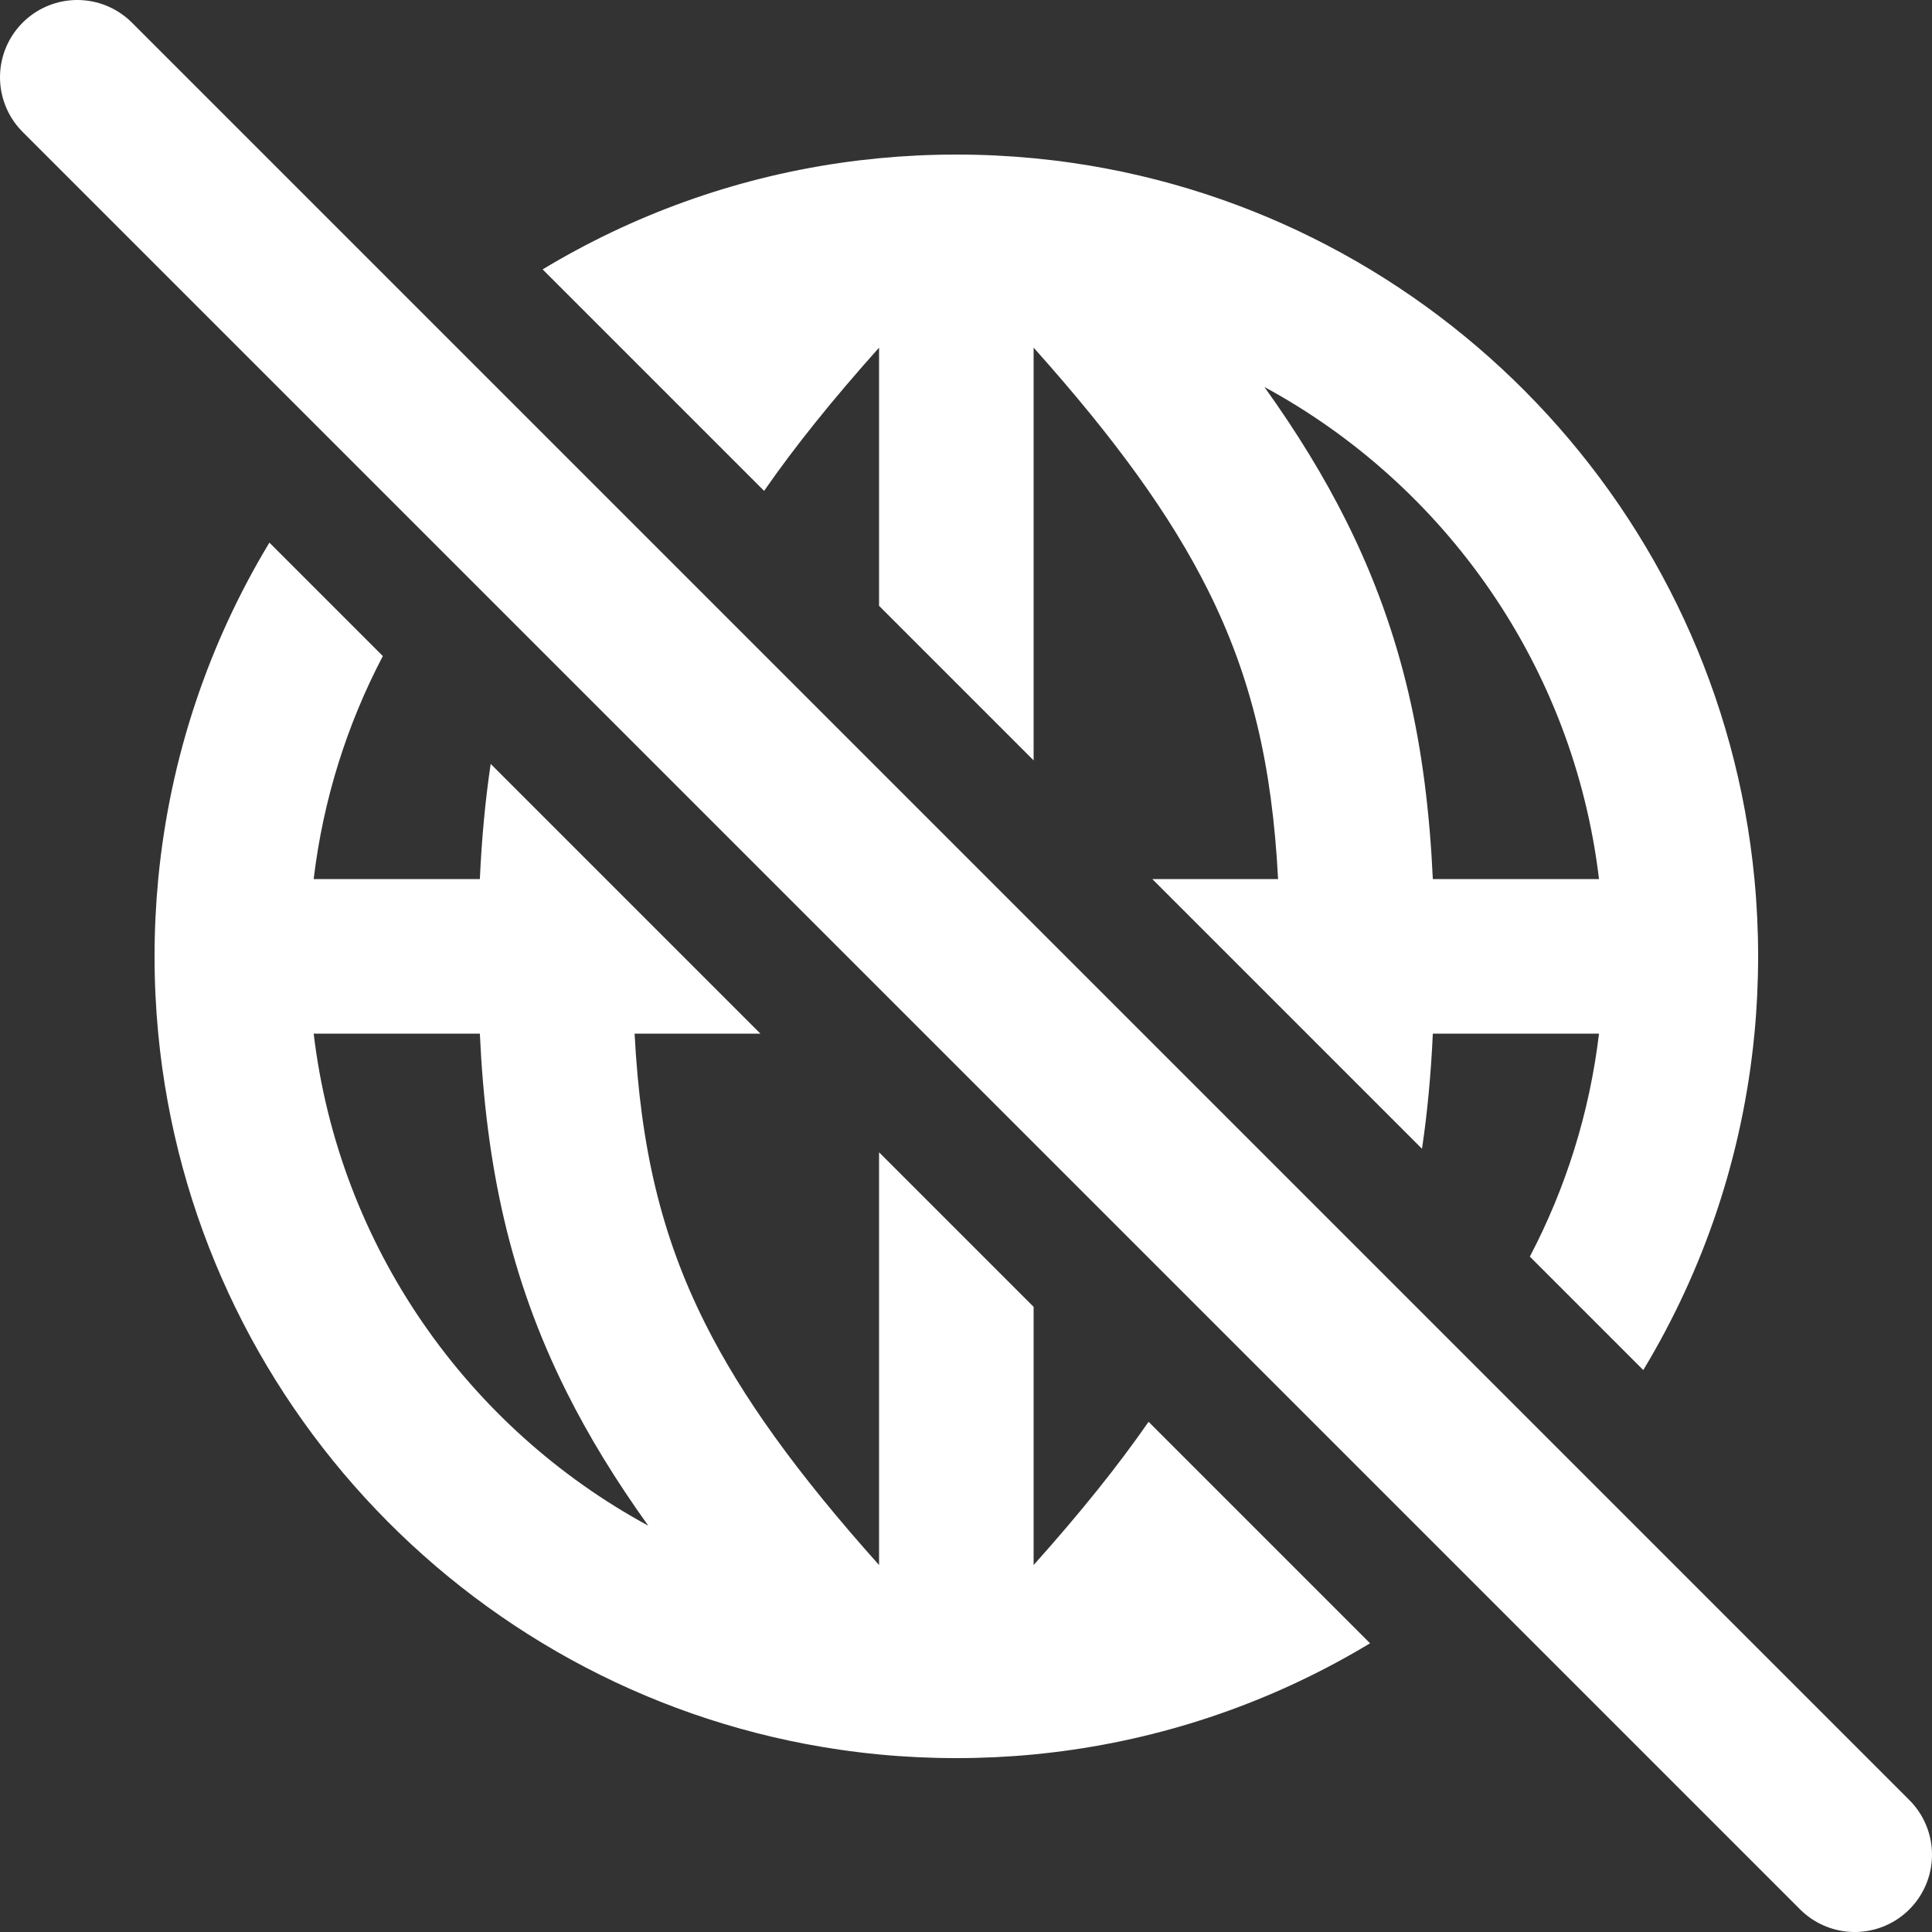 <svg width="100" height="100" viewBox="0 0 100 100" fill="none" xmlns="http://www.w3.org/2000/svg">
<rect x="0" y="0" width="100" height="100" fill="#333333" stroke="none"/>
<g clip-path="url(#clip0_111_2)">
<path d="M4 4L96 96" stroke="white" stroke-width="8" stroke-linecap="round"/>
<path fill-rule="evenodd" clip-rule="evenodd" d="M13.944 28.086C10.821 33.261 8.795 39.173 8.19 45.5C8.064 46.816 8 48.151 8 49.5C8 50.849 8.064 52.184 8.19 53.5C10.011 72.544 24.703 87.831 43.466 90.564C44.139 90.662 44.817 90.744 45.5 90.81C46.816 90.936 48.151 91 49.5 91C50.849 91 52.184 90.936 53.5 90.81C54.183 90.744 54.861 90.662 55.534 90.564C61.094 89.754 66.297 87.842 70.914 85.056L59.45 73.592C57.856 75.891 55.901 78.321 53.5 81.006V67.642L45.5 59.642V81.006C41.252 76.256 38.4 72.305 36.478 68.461C34.222 63.949 33.154 59.391 32.847 53.5H39.358L25.398 39.54C25.113 41.451 24.933 43.428 24.837 45.5H16.236C16.727 41.376 17.967 37.482 19.816 33.958L13.944 28.086ZM85.056 70.914C88.179 65.739 90.205 59.827 90.81 53.5C90.936 52.184 91 50.849 91 49.5C91 48.151 90.936 46.816 90.81 45.5C88.989 26.456 74.297 11.169 55.534 8.435C54.861 8.337 54.183 8.256 53.5 8.19C52.184 8.064 50.849 8 49.5 8C48.151 8 46.816 8.064 45.5 8.19C44.817 8.256 44.139 8.337 43.466 8.435C37.906 9.245 32.703 11.158 28.086 13.944L39.55 25.408C41.144 23.109 43.099 20.679 45.5 17.994V31.358L53.5 39.358V17.994C57.748 22.744 60.6 26.695 62.522 30.539C64.778 35.051 65.846 39.609 66.153 45.5H59.642L73.602 59.46C73.887 57.549 74.067 55.572 74.163 53.5H82.764C82.273 57.624 81.033 61.518 79.184 65.042L85.056 70.914ZM33.554 78.969C24.211 73.902 17.548 64.522 16.236 53.5H24.837C25.156 60.362 26.391 66.177 29.322 72.039C30.477 74.349 31.88 76.634 33.554 78.969ZM74.163 45.5H82.764C81.452 34.478 74.789 25.098 65.446 20.031C67.12 22.366 68.522 24.651 69.678 26.961C72.609 32.823 73.844 38.638 74.163 45.5Z" fill="white"/>
</g>
<defs>
<clipPath id="clip0_111_2">
<rect width="100" height="100" fill="white"/>
</clipPath>
</defs>
</svg>
